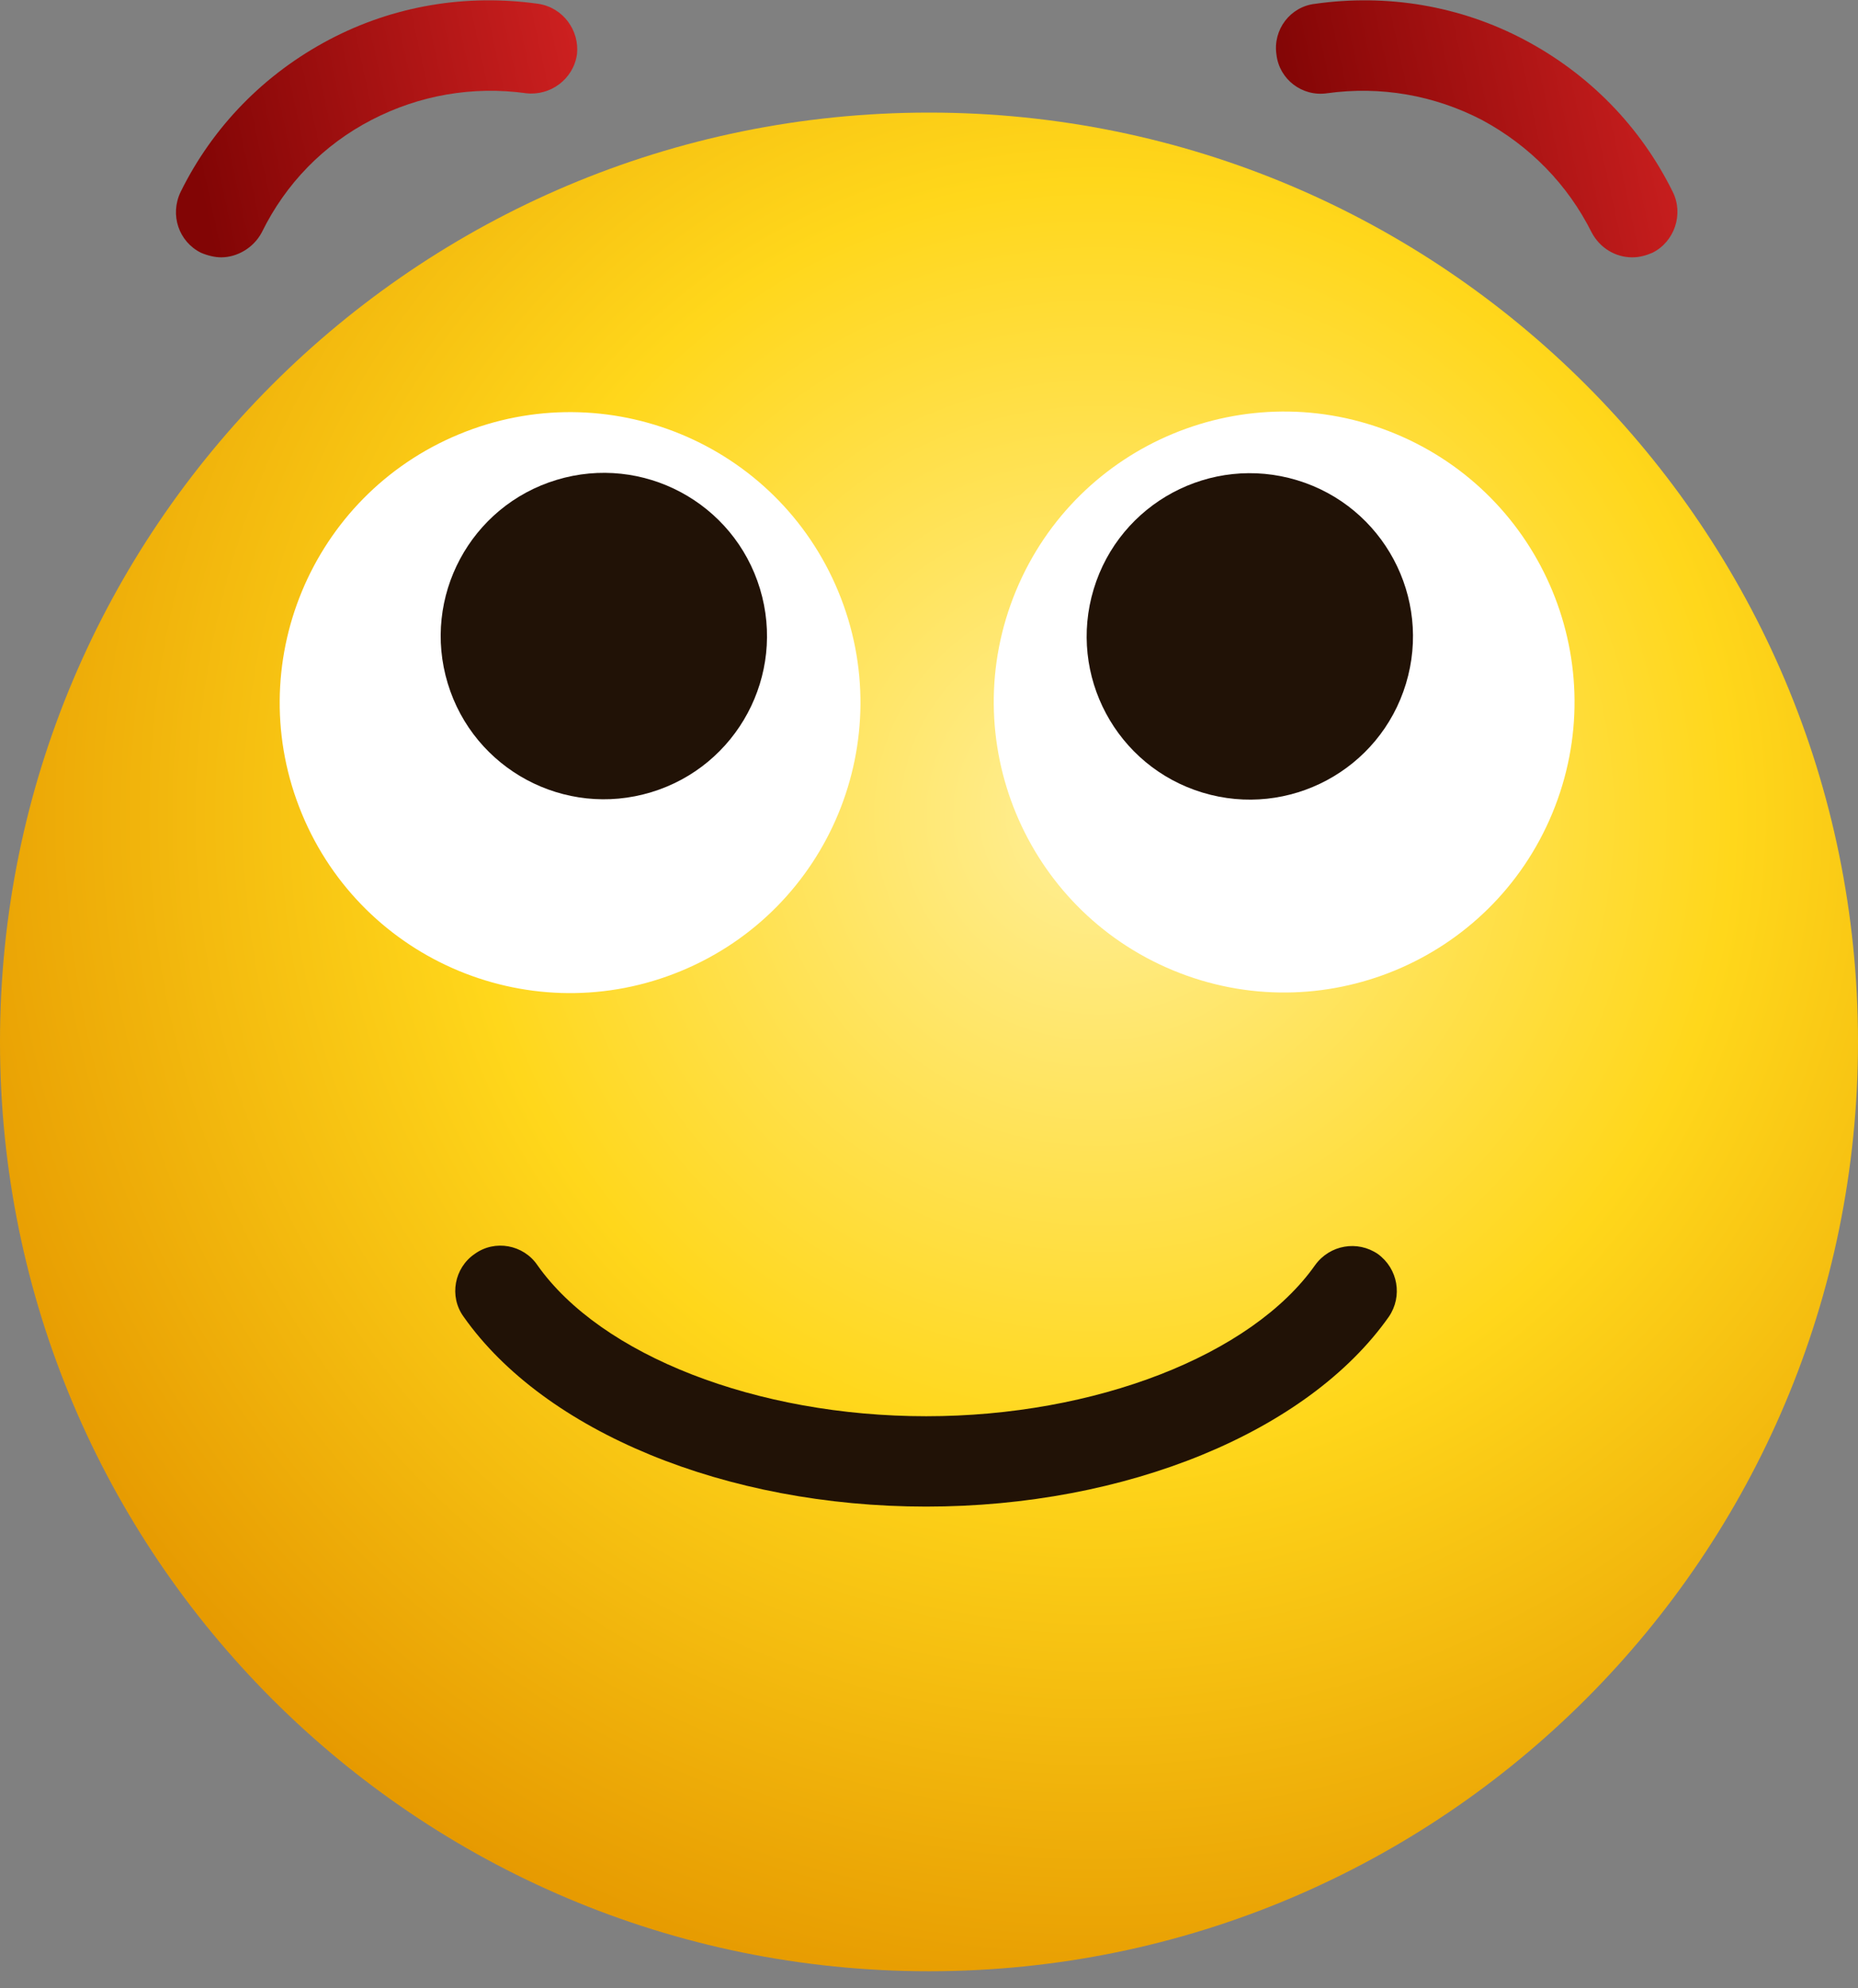 <svg width="100" height="107" viewBox="0 0 100 107" fill="none" xmlns="http://www.w3.org/2000/svg">
<rect x="0" y="0" width="100" height="107" fill="#808080" stroke="none"/>
<path d="M50 106.098C77.614 106.098 100 83.704 100 56.079C100 28.454 77.614 6.06 50 6.06C22.386 6.06 0 28.454 0 56.079C0 83.704 22.386 106.098 50 106.098Z" fill="url(#paint0_radial_1616_1105)"/>
<path d="M83.55 43.767C86.853 35.791 83.067 26.648 75.094 23.344C67.121 20.04 57.981 23.828 54.678 31.803C51.376 39.779 55.162 48.923 63.134 52.227C71.107 55.53 80.248 51.743 83.55 43.767Z" fill="white"/>
<path d="M75.67 36.799C77.076 32.156 74.453 27.253 69.812 25.847C65.171 24.441 60.269 27.065 58.864 31.708C57.459 36.351 60.082 41.254 64.723 42.66C69.364 44.065 74.265 41.441 75.67 36.799Z" fill="#211206"/>
<path d="M36.662 52.258C44.635 48.955 48.421 39.811 45.118 31.835C41.816 23.859 32.675 20.072 24.703 23.375C16.73 26.679 12.944 35.823 16.247 43.799C19.549 51.775 28.689 55.562 36.662 52.258Z" fill="white"/>
<path d="M35.044 42.641C39.685 41.236 42.308 36.332 40.903 31.69C39.498 27.047 34.596 24.423 29.956 25.829C25.315 27.234 22.692 32.138 24.097 36.78C25.502 41.423 30.403 44.047 35.044 42.641Z" fill="#211206"/>
<path d="M87.847 13.851C86.954 13.851 86.111 13.355 85.665 12.511C84.375 9.931 82.341 7.847 79.762 6.458C77.182 5.118 74.305 4.622 71.428 5.019C70.089 5.217 68.849 4.274 68.7 2.934C68.502 1.595 69.444 0.354 70.784 0.205C74.653 -0.341 78.571 0.304 82.043 2.14C85.516 3.976 88.293 6.805 90.03 10.328C90.625 11.519 90.129 13.008 88.938 13.603C88.591 13.752 88.244 13.851 87.847 13.851Z" fill="url(#paint1_linear_1616_1105)"/>
<path d="M11.905 13.851C11.558 13.851 11.161 13.752 10.814 13.603C9.623 13.008 9.127 11.569 9.722 10.328C11.459 6.805 14.236 3.976 17.709 2.14C21.181 0.304 25.099 -0.341 28.968 0.205C30.308 0.404 31.201 1.644 31.052 2.934C30.853 4.274 29.613 5.167 28.324 5.019C25.447 4.622 22.57 5.118 19.99 6.458C17.411 7.797 15.377 9.881 14.088 12.511C13.641 13.355 12.748 13.851 11.905 13.851Z" fill="url(#paint2_linear_1616_1105)"/>
<path d="M49.851 81.089C39.087 81.089 29.315 77.07 24.95 70.867C24.157 69.775 24.454 68.237 25.546 67.493C26.637 66.699 28.175 66.996 28.919 68.088C32.341 72.951 40.724 76.226 49.851 76.226C58.928 76.226 67.361 72.951 70.784 68.088C71.577 66.996 73.065 66.748 74.157 67.493C75.248 68.287 75.496 69.775 74.752 70.867C70.387 77.07 60.615 81.089 49.851 81.089Z" fill="#211206"/>
<defs>
<radialGradient id="paint0_radial_1616_1105" cx="0" cy="0" r="1" gradientUnits="userSpaceOnUse" gradientTransform="translate(59.117 43.913) scale(65.511 65.536)">
<stop stop-color="#FFEF99"/>
<stop offset="0.521" stop-color="#FFD71B"/>
<stop offset="1" stop-color="#E69900"/>
</radialGradient>
<linearGradient id="paint1_linear_1616_1105" x1="90.618" y1="-3.55" x2="68.066" y2="1.311" gradientUnits="userSpaceOnUse">
<stop stop-color="#D22222"/>
<stop offset="1" stop-color="#820505"/>
</linearGradient>
<linearGradient id="paint2_linear_1616_1105" x1="31.404" y1="-3.55" x2="8.862" y2="1.307" gradientUnits="userSpaceOnUse">
<stop stop-color="#D22222"/>
<stop offset="1" stop-color="#820505"/>
</linearGradient>
</defs>
</svg>

